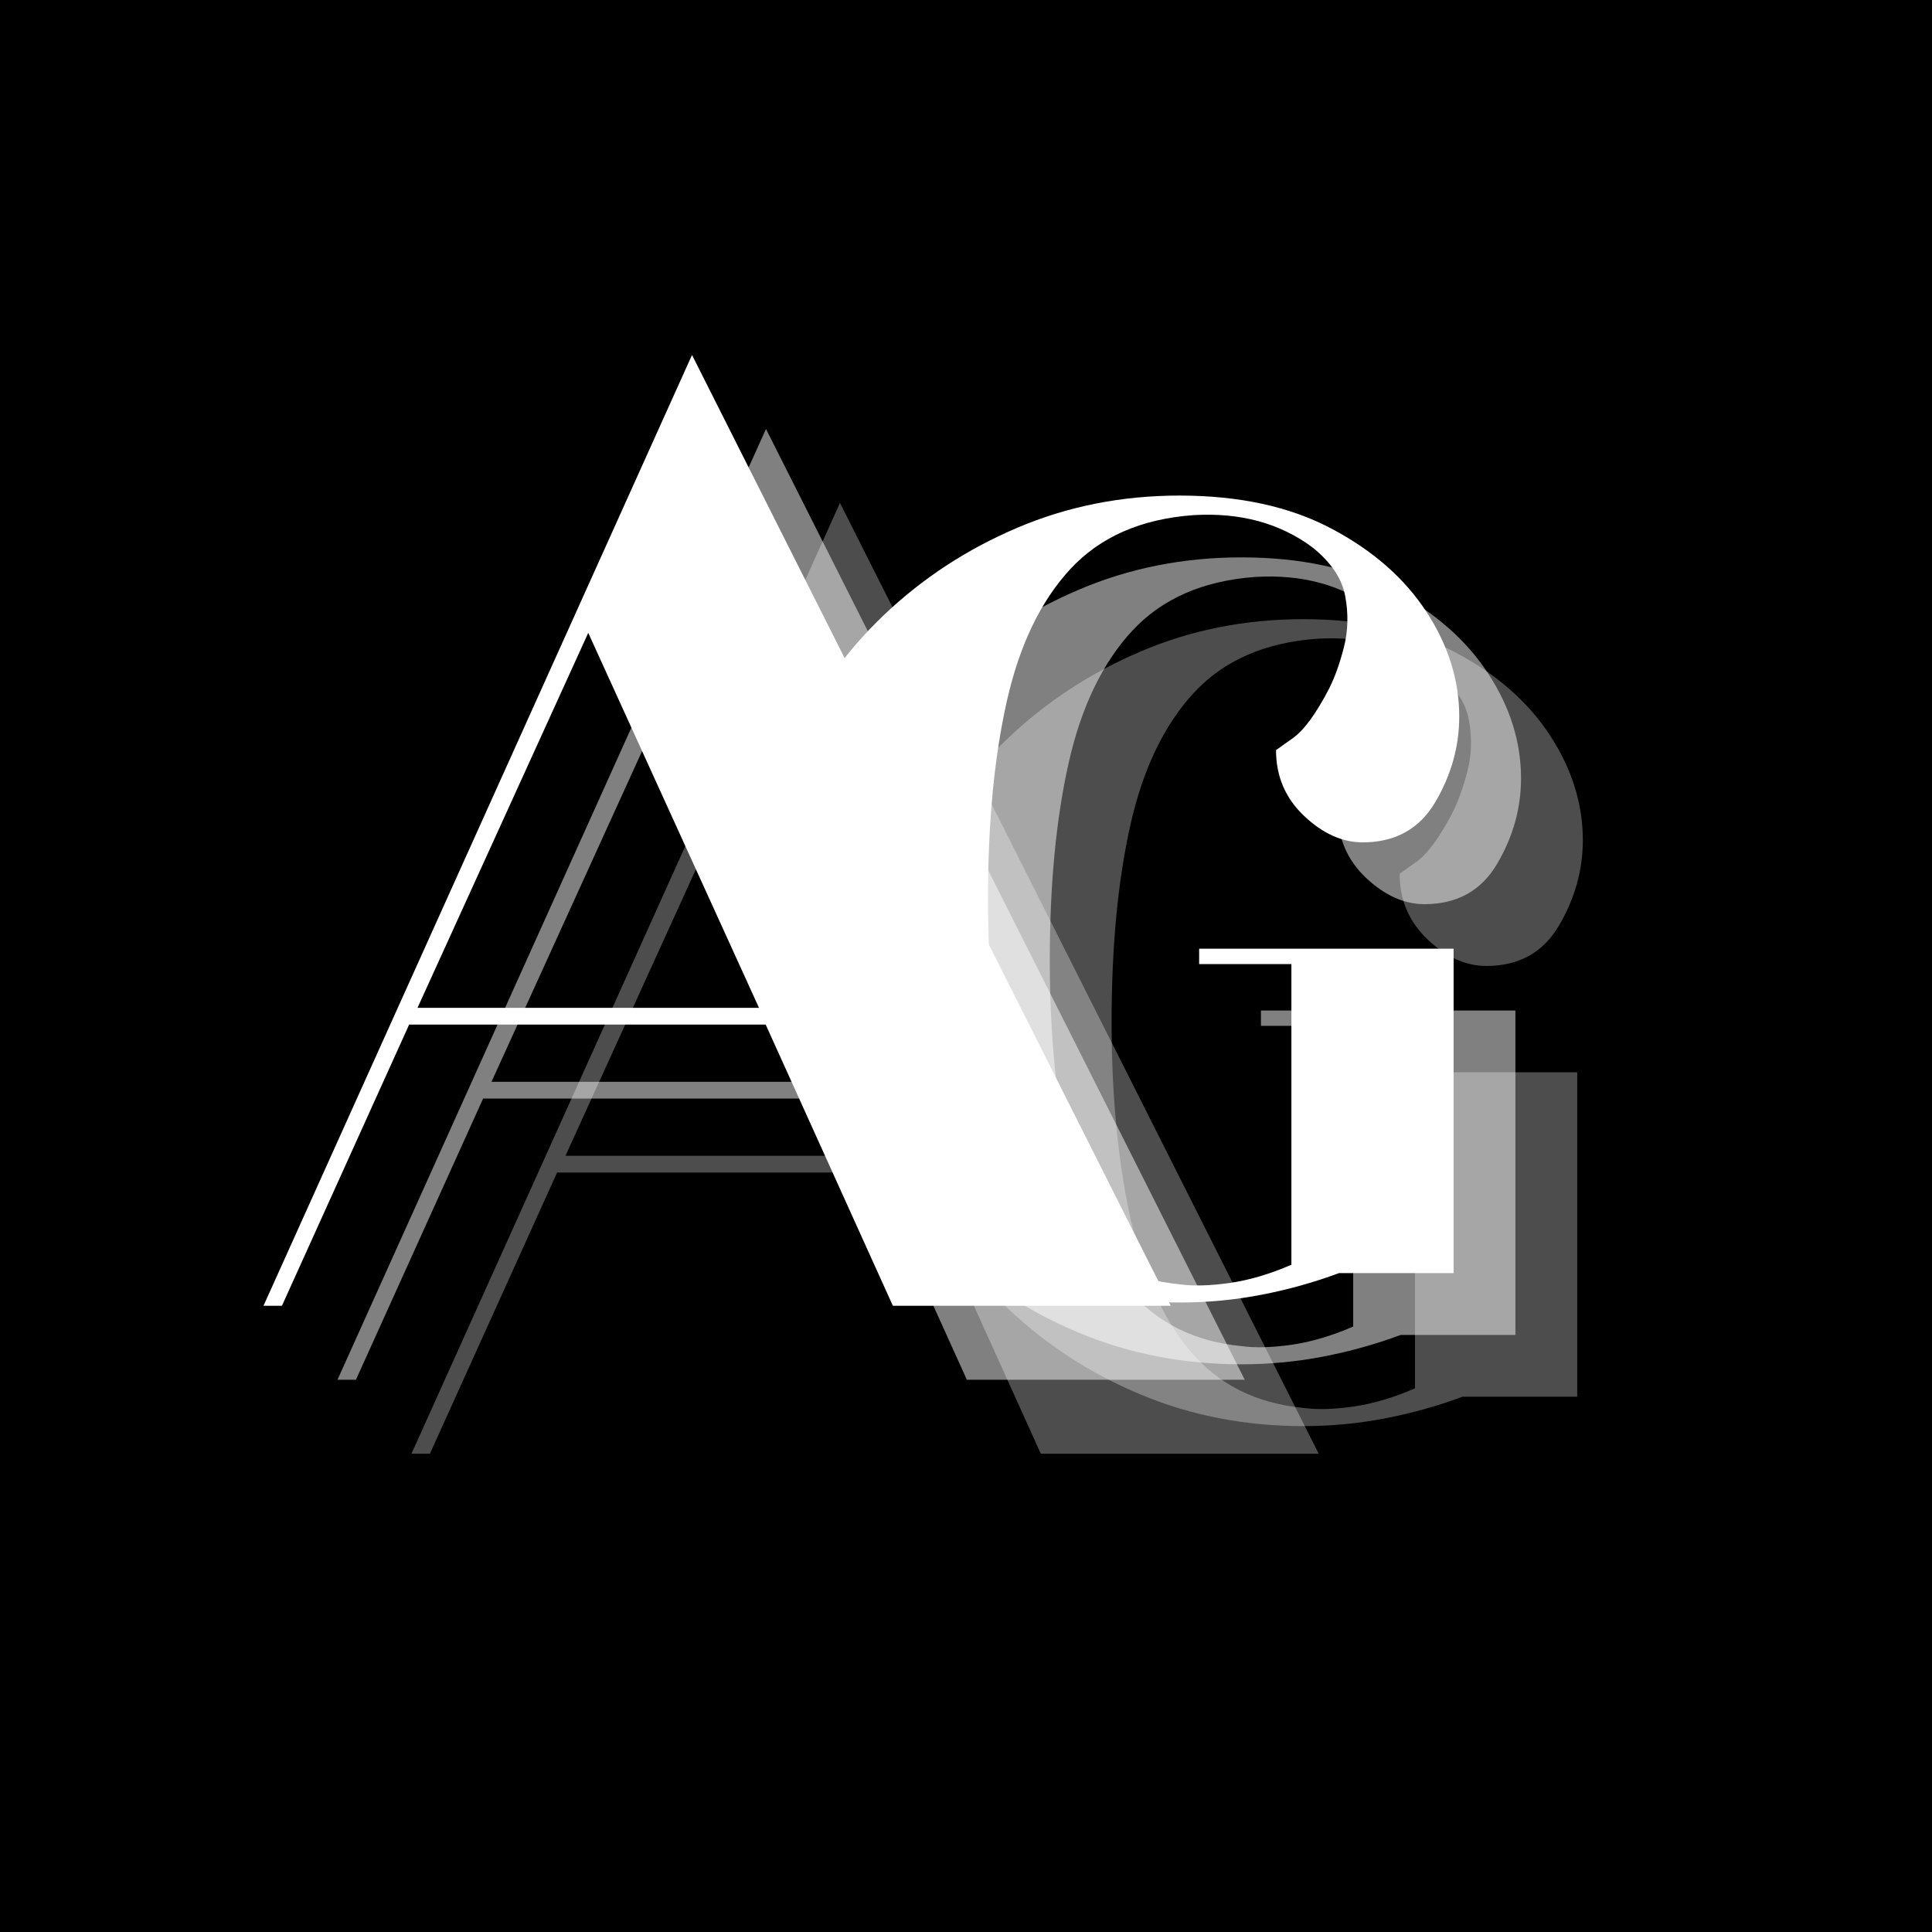 <svg xmlns="http://www.w3.org/2000/svg" xmlns:xlink="http://www.w3.org/1999/xlink" width="500" zoomAndPan="magnify" viewBox="0 0 375 375" height="500" preserveAspectRatio="xMidYMid meet" version="1.0"><defs><g/></defs><rect x="-37.5" width="450" fill="#ffffff" y="-37.5" height="450" fill-opacity="1"/><rect x="-37.5" width="450" fill="#000000" y="-37.5" height="450" fill-opacity="1"/><g fill="#ffffff" fill-opacity="0.302"><g transform="translate(74.991, 282.165)"><g><path d="M 4.875 0 L 88.047 -184.547 L 180.969 0 L 127.031 0 L 102.344 -54.578 L 33.141 -54.578 L 8.453 0 Z M 34.766 -57.828 L 101.047 -57.828 L 67.906 -130.609 Z M 34.766 -57.828 "/></g></g></g><g fill="#ffffff" fill-opacity="0.502"><g transform="translate(60.632, 267.806)"><g><path d="M 4.875 0 L 88.047 -184.547 L 180.969 0 L 127.031 0 L 102.344 -54.578 L 33.141 -54.578 L 8.453 0 Z M 34.766 -57.828 L 101.047 -57.828 L 67.906 -130.609 Z M 34.766 -57.828 "/></g></g></g><g fill="#ffffff" fill-opacity="1"><g transform="translate(46.273, 253.446)"><g><path d="M 4.875 0 L 88.047 -184.547 L 180.969 0 L 127.031 0 L 102.344 -54.578 L 33.141 -54.578 L 8.453 0 Z M 34.766 -57.828 L 101.047 -57.828 L 67.906 -130.609 Z M 34.766 -57.828 "/></g></g></g><g fill="#ffffff" fill-opacity="0.302"><g transform="translate(164.995, 274.088)"><g><path d="M 87.953 2.719 C 76.723 2.719 66.223 0.68 56.453 -3.391 C 46.68 -7.461 38.039 -13.07 30.531 -20.219 C 23.02 -27.363 17.18 -35.641 13.016 -45.047 C 8.859 -54.461 6.781 -64.598 6.781 -75.453 C 6.781 -86.316 8.859 -96.453 13.016 -105.859 C 17.18 -115.266 23.02 -123.539 30.531 -130.688 C 38.039 -137.844 46.68 -143.5 56.453 -147.656 C 66.223 -151.82 76.723 -153.906 87.953 -153.906 C 99.523 -153.906 109.336 -151.773 117.391 -147.516 C 125.441 -143.266 131.594 -137.883 135.844 -131.375 C 140.102 -124.863 142.234 -118.078 142.234 -111.016 C 142.234 -105.223 140.691 -99.703 137.609 -94.453 C 134.535 -89.211 129.832 -86.594 123.5 -86.594 C 119.52 -86.594 115.719 -88.312 112.094 -91.75 C 108.477 -95.188 106.672 -99.438 106.672 -104.5 C 106.672 -104.5 107.754 -105.27 109.922 -106.812 C 112.098 -108.352 114.453 -111.566 116.984 -116.453 C 118.078 -118.617 119.031 -121.285 119.844 -124.453 C 120.656 -127.617 120.742 -130.922 120.109 -134.359 C 119.473 -137.797 117.348 -140.961 113.734 -143.859 C 107.398 -148.566 99.707 -150.648 90.656 -150.109 C 80.52 -149.379 72.555 -145.895 66.766 -139.656 C 60.984 -133.414 56.867 -124.863 54.422 -114 C 51.984 -103.145 50.766 -90.391 50.766 -75.734 C 50.766 -61.797 51.938 -49.305 54.281 -38.266 C 56.633 -27.234 60.523 -18.457 65.953 -11.938 C 71.391 -5.426 78.723 -1.719 87.953 -0.812 C 90.66 -0.445 93.914 -0.535 97.719 -1.078 C 101.52 -1.629 105.5 -2.805 109.656 -4.609 L 109.656 -62.969 L 91.75 -62.969 L 91.75 -65.953 L 141.141 -65.953 L 141.141 -2.984 L 118.891 -2.984 C 114.004 -1.172 108.984 0.227 103.828 1.219 C 98.672 2.219 93.379 2.719 87.953 2.719 Z M 87.953 2.719 "/></g></g></g><g fill="#ffffff" fill-opacity="0.502"><g transform="translate(152.999, 262.092)"><g><path d="M 87.953 2.719 C 76.723 2.719 66.223 0.68 56.453 -3.391 C 46.68 -7.461 38.039 -13.07 30.531 -20.219 C 23.02 -27.363 17.18 -35.641 13.016 -45.047 C 8.859 -54.461 6.781 -64.598 6.781 -75.453 C 6.781 -86.316 8.859 -96.453 13.016 -105.859 C 17.18 -115.266 23.02 -123.539 30.531 -130.688 C 38.039 -137.844 46.68 -143.5 56.453 -147.656 C 66.223 -151.82 76.723 -153.906 87.953 -153.906 C 99.523 -153.906 109.336 -151.773 117.391 -147.516 C 125.441 -143.266 131.594 -137.883 135.844 -131.375 C 140.102 -124.863 142.234 -118.078 142.234 -111.016 C 142.234 -105.223 140.691 -99.703 137.609 -94.453 C 134.535 -89.211 129.832 -86.594 123.5 -86.594 C 119.52 -86.594 115.719 -88.312 112.094 -91.75 C 108.477 -95.188 106.672 -99.438 106.672 -104.5 C 106.672 -104.5 107.754 -105.27 109.922 -106.812 C 112.098 -108.352 114.453 -111.566 116.984 -116.453 C 118.078 -118.617 119.031 -121.285 119.844 -124.453 C 120.656 -127.617 120.742 -130.922 120.109 -134.359 C 119.473 -137.797 117.348 -140.961 113.734 -143.859 C 107.398 -148.566 99.707 -150.648 90.656 -150.109 C 80.52 -149.379 72.555 -145.895 66.766 -139.656 C 60.984 -133.414 56.867 -124.863 54.422 -114 C 51.984 -103.145 50.766 -90.391 50.766 -75.734 C 50.766 -61.797 51.938 -49.305 54.281 -38.266 C 56.633 -27.234 60.523 -18.457 65.953 -11.938 C 71.391 -5.426 78.723 -1.719 87.953 -0.812 C 90.66 -0.445 93.914 -0.535 97.719 -1.078 C 101.52 -1.629 105.5 -2.805 109.656 -4.609 L 109.656 -62.969 L 91.75 -62.969 L 91.75 -65.953 L 141.141 -65.953 L 141.141 -2.984 L 118.891 -2.984 C 114.004 -1.172 108.984 0.227 103.828 1.219 C 98.672 2.219 93.379 2.719 87.953 2.719 Z M 87.953 2.719 "/></g></g></g><g fill="#ffffff" fill-opacity="1"><g transform="translate(141.003, 250.096)"><g><path d="M 87.953 2.719 C 76.723 2.719 66.223 0.68 56.453 -3.391 C 46.68 -7.461 38.039 -13.07 30.531 -20.219 C 23.02 -27.363 17.18 -35.641 13.016 -45.047 C 8.859 -54.461 6.781 -64.598 6.781 -75.453 C 6.781 -86.316 8.859 -96.453 13.016 -105.859 C 17.18 -115.266 23.02 -123.539 30.531 -130.688 C 38.039 -137.844 46.68 -143.5 56.453 -147.656 C 66.223 -151.82 76.723 -153.906 87.953 -153.906 C 99.523 -153.906 109.336 -151.773 117.391 -147.516 C 125.441 -143.266 131.594 -137.883 135.844 -131.375 C 140.102 -124.863 142.234 -118.078 142.234 -111.016 C 142.234 -105.223 140.691 -99.703 137.609 -94.453 C 134.535 -89.211 129.832 -86.594 123.5 -86.594 C 119.52 -86.594 115.719 -88.312 112.094 -91.75 C 108.477 -95.188 106.672 -99.438 106.672 -104.5 C 106.672 -104.5 107.754 -105.27 109.922 -106.812 C 112.098 -108.352 114.453 -111.566 116.984 -116.453 C 118.078 -118.617 119.031 -121.285 119.844 -124.453 C 120.656 -127.617 120.742 -130.922 120.109 -134.359 C 119.473 -137.797 117.348 -140.961 113.734 -143.859 C 107.398 -148.566 99.707 -150.648 90.656 -150.109 C 80.52 -149.379 72.555 -145.895 66.766 -139.656 C 60.984 -133.414 56.867 -124.863 54.422 -114 C 51.984 -103.145 50.766 -90.391 50.766 -75.734 C 50.766 -61.797 51.938 -49.305 54.281 -38.266 C 56.633 -27.234 60.523 -18.457 65.953 -11.938 C 71.391 -5.426 78.723 -1.719 87.953 -0.812 C 90.66 -0.445 93.914 -0.535 97.719 -1.078 C 101.52 -1.629 105.5 -2.805 109.656 -4.609 L 109.656 -62.969 L 91.75 -62.969 L 91.75 -65.953 L 141.141 -65.953 L 141.141 -2.984 L 118.891 -2.984 C 114.004 -1.172 108.984 0.227 103.828 1.219 C 98.672 2.219 93.379 2.719 87.953 2.719 Z M 87.953 2.719 "/></g></g></g></svg>
